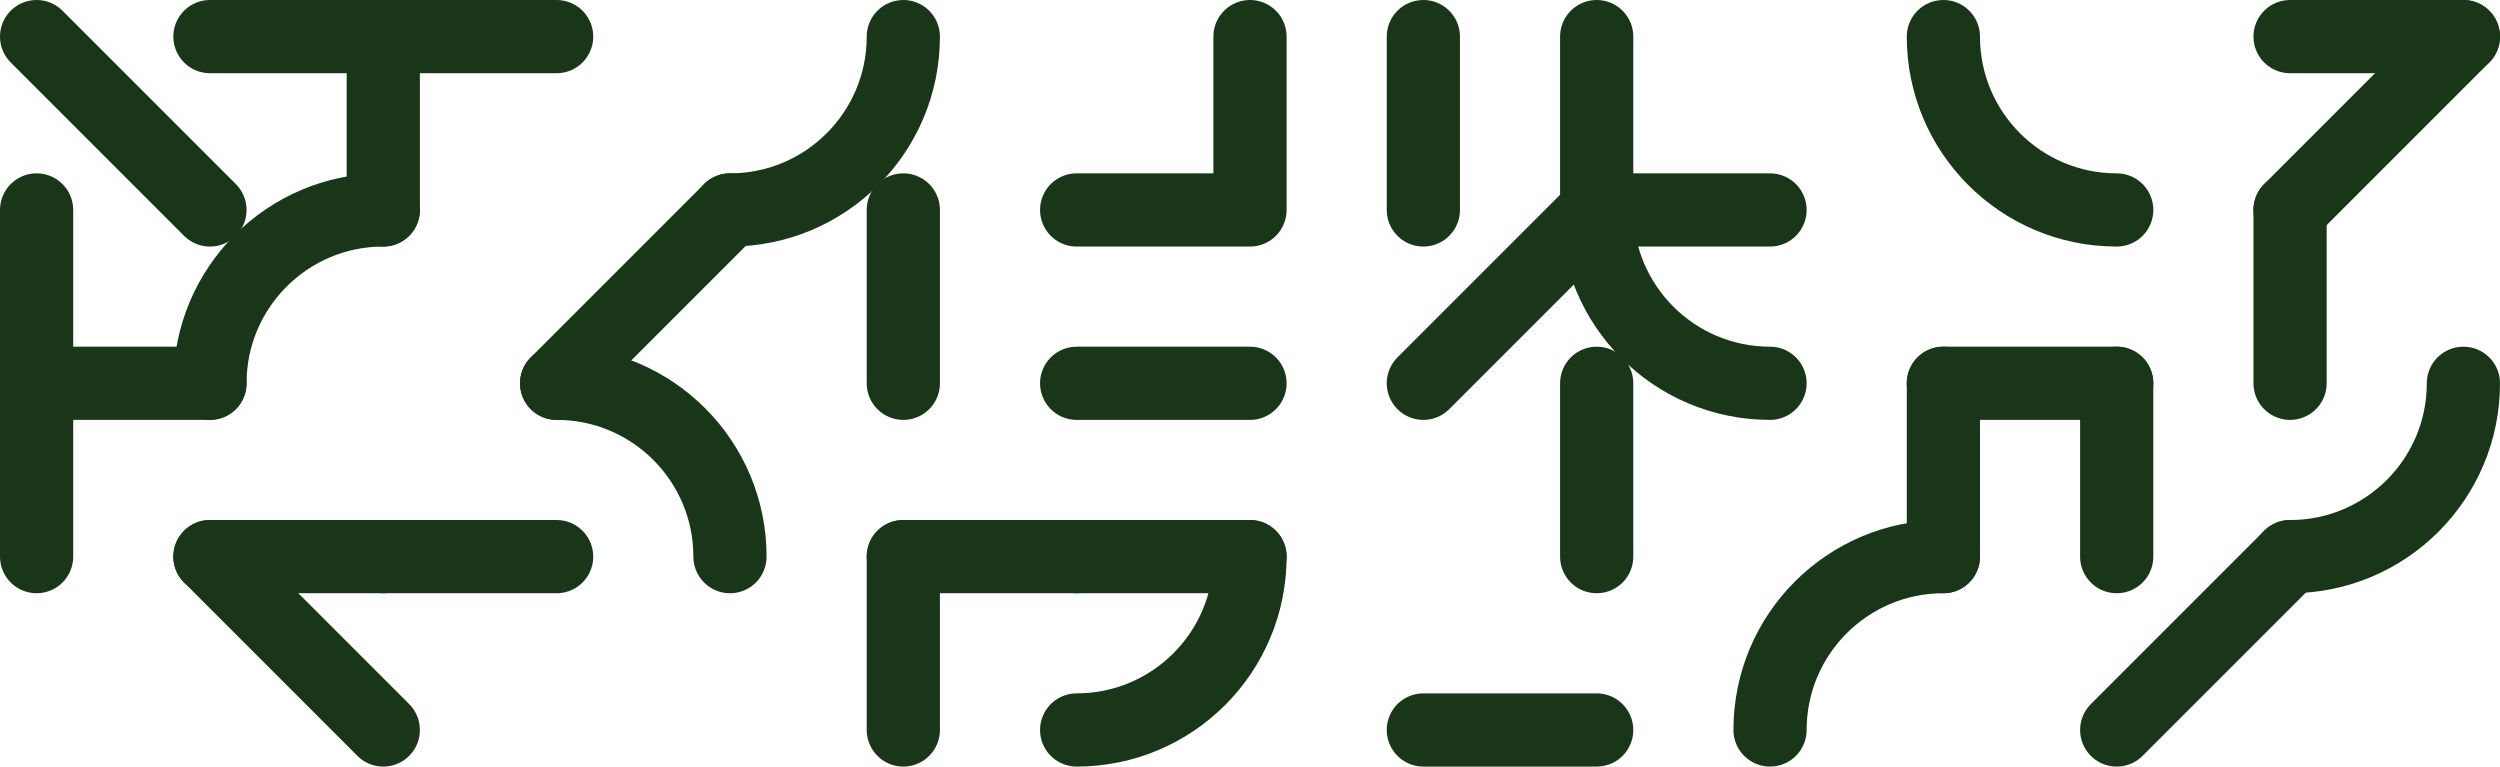 <svg width="1366" height="419" viewBox="0 0 1366 419" fill="none" xmlns="http://www.w3.org/2000/svg">
<path d="M114.714 209.429L20 209.429L20 114.714" stroke="#193718" stroke-width="40" stroke-linecap="round" stroke-linejoin="round"/>
<path d="M683 20L683 114.714L588.286 114.714" stroke="#193718" stroke-width="40" stroke-linecap="round" stroke-linejoin="round"/>
<path d="M967.143 114.714L872.429 114.714L872.429 20" stroke="#193718" stroke-width="40" stroke-linecap="round" stroke-linejoin="round"/>
<path d="M20 20L114.714 114.714" stroke="#193718" stroke-width="40" stroke-linecap="round"/>
<path d="M114.714 304.143L209.428 398.857" stroke="#193718" stroke-width="40" stroke-linecap="round"/>
<path d="M1251.29 304.143L1156.57 398.857" stroke="#193718" stroke-width="40" stroke-linecap="round"/>
<path d="M1346 20L1251.29 114.714" stroke="#193718" stroke-width="40" stroke-linecap="round"/>
<path d="M304.143 209.429L398.857 114.714" stroke="#193718" stroke-width="40" stroke-linecap="round"/>
<path d="M777.714 209.429L872.428 114.714" stroke="#193718" stroke-width="40" stroke-linecap="round"/>
<path d="M20 209.429L20 304.143" stroke="#193718" stroke-width="40" stroke-linecap="round"/>
<path d="M209.429 20L209.429 114.714" stroke="#193718" stroke-width="40" stroke-linecap="round"/>
<path d="M1251.29 114.714L1251.29 209.428" stroke="#193718" stroke-width="40" stroke-linecap="round"/>
<path d="M777.714 20L777.714 114.714" stroke="#193718" stroke-width="40" stroke-linecap="round"/>
<path d="M493.571 114.714L493.571 209.428" stroke="#193718" stroke-width="40" stroke-linecap="round"/>
<path d="M493.571 304.143L493.571 398.857" stroke="#193718" stroke-width="40" stroke-linecap="round"/>
<path d="M872.429 209.429L872.429 304.143" stroke="#193718" stroke-width="40" stroke-linecap="round"/>
<path d="M1061.86 209.429L1061.86 304.143" stroke="#193718" stroke-width="40" stroke-linecap="round"/>
<path d="M1156.57 209.429L1156.57 304.143" stroke="#193718" stroke-width="40" stroke-linecap="round"/>
<path d="M1251.29 20L1346 20" stroke="#193718" stroke-width="40" stroke-linecap="round"/>
<path d="M1061.86 209.429L1156.57 209.429" stroke="#193718" stroke-width="40" stroke-linecap="round"/>
<path d="M209.429 20L114.714 20" stroke="#193718" stroke-width="40" stroke-linecap="round"/>
<path d="M209.429 304.143L114.714 304.143" stroke="#193718" stroke-width="40" stroke-linecap="round"/>
<path d="M304.143 304.143L209.428 304.143" stroke="#193718" stroke-width="40" stroke-linecap="round"/>
<path d="M304.143 20L209.428 20" stroke="#193718" stroke-width="40" stroke-linecap="round"/>
<path d="M683 209.429L588.286 209.429" stroke="#193718" stroke-width="40" stroke-linecap="round"/>
<path d="M872.429 398.857L777.714 398.857" stroke="#193718" stroke-width="40" stroke-linecap="round"/>
<path d="M588.286 304.143L493.572 304.143" stroke="#193718" stroke-width="40" stroke-linecap="round"/>
<path d="M683 304.143L588.286 304.143" stroke="#193718" stroke-width="40" stroke-linecap="round"/>
<path d="M398.857 114.714C451.165 114.714 493.572 72.307 493.572 20" stroke="#193718" stroke-width="40" stroke-linecap="round" stroke-linejoin="round"/>
<path d="M398.857 304.143C398.857 251.835 356.45 209.428 304.143 209.428" stroke="#193718" stroke-width="40" stroke-linecap="round" stroke-linejoin="round"/>
<path d="M588.286 398.857C640.593 398.857 683 356.45 683 304.143" stroke="#193718" stroke-width="40" stroke-linecap="round" stroke-linejoin="round"/>
<path d="M209.429 114.714C157.122 114.714 114.714 157.121 114.714 209.428" stroke="#193718" stroke-width="40" stroke-linecap="round" stroke-linejoin="round"/>
<path d="M1061.86 20C1061.86 72.307 1104.26 114.714 1156.57 114.714" stroke="#193718" stroke-width="40" stroke-linecap="round" stroke-linejoin="round"/>
<path d="M1251.29 304.143C1303.59 304.143 1346 261.735 1346 209.428" stroke="#193718" stroke-width="40" stroke-linecap="round" stroke-linejoin="round"/>
<path d="M872.429 114.714C872.429 167.021 914.836 209.428 967.143 209.428" stroke="#193718" stroke-width="40" stroke-linecap="round" stroke-linejoin="round"/>
<path d="M1061.86 304.143C1009.55 304.143 967.143 346.55 967.143 398.857" stroke="#193718" stroke-width="40" stroke-linecap="round" stroke-linejoin="round"/>
</svg>
